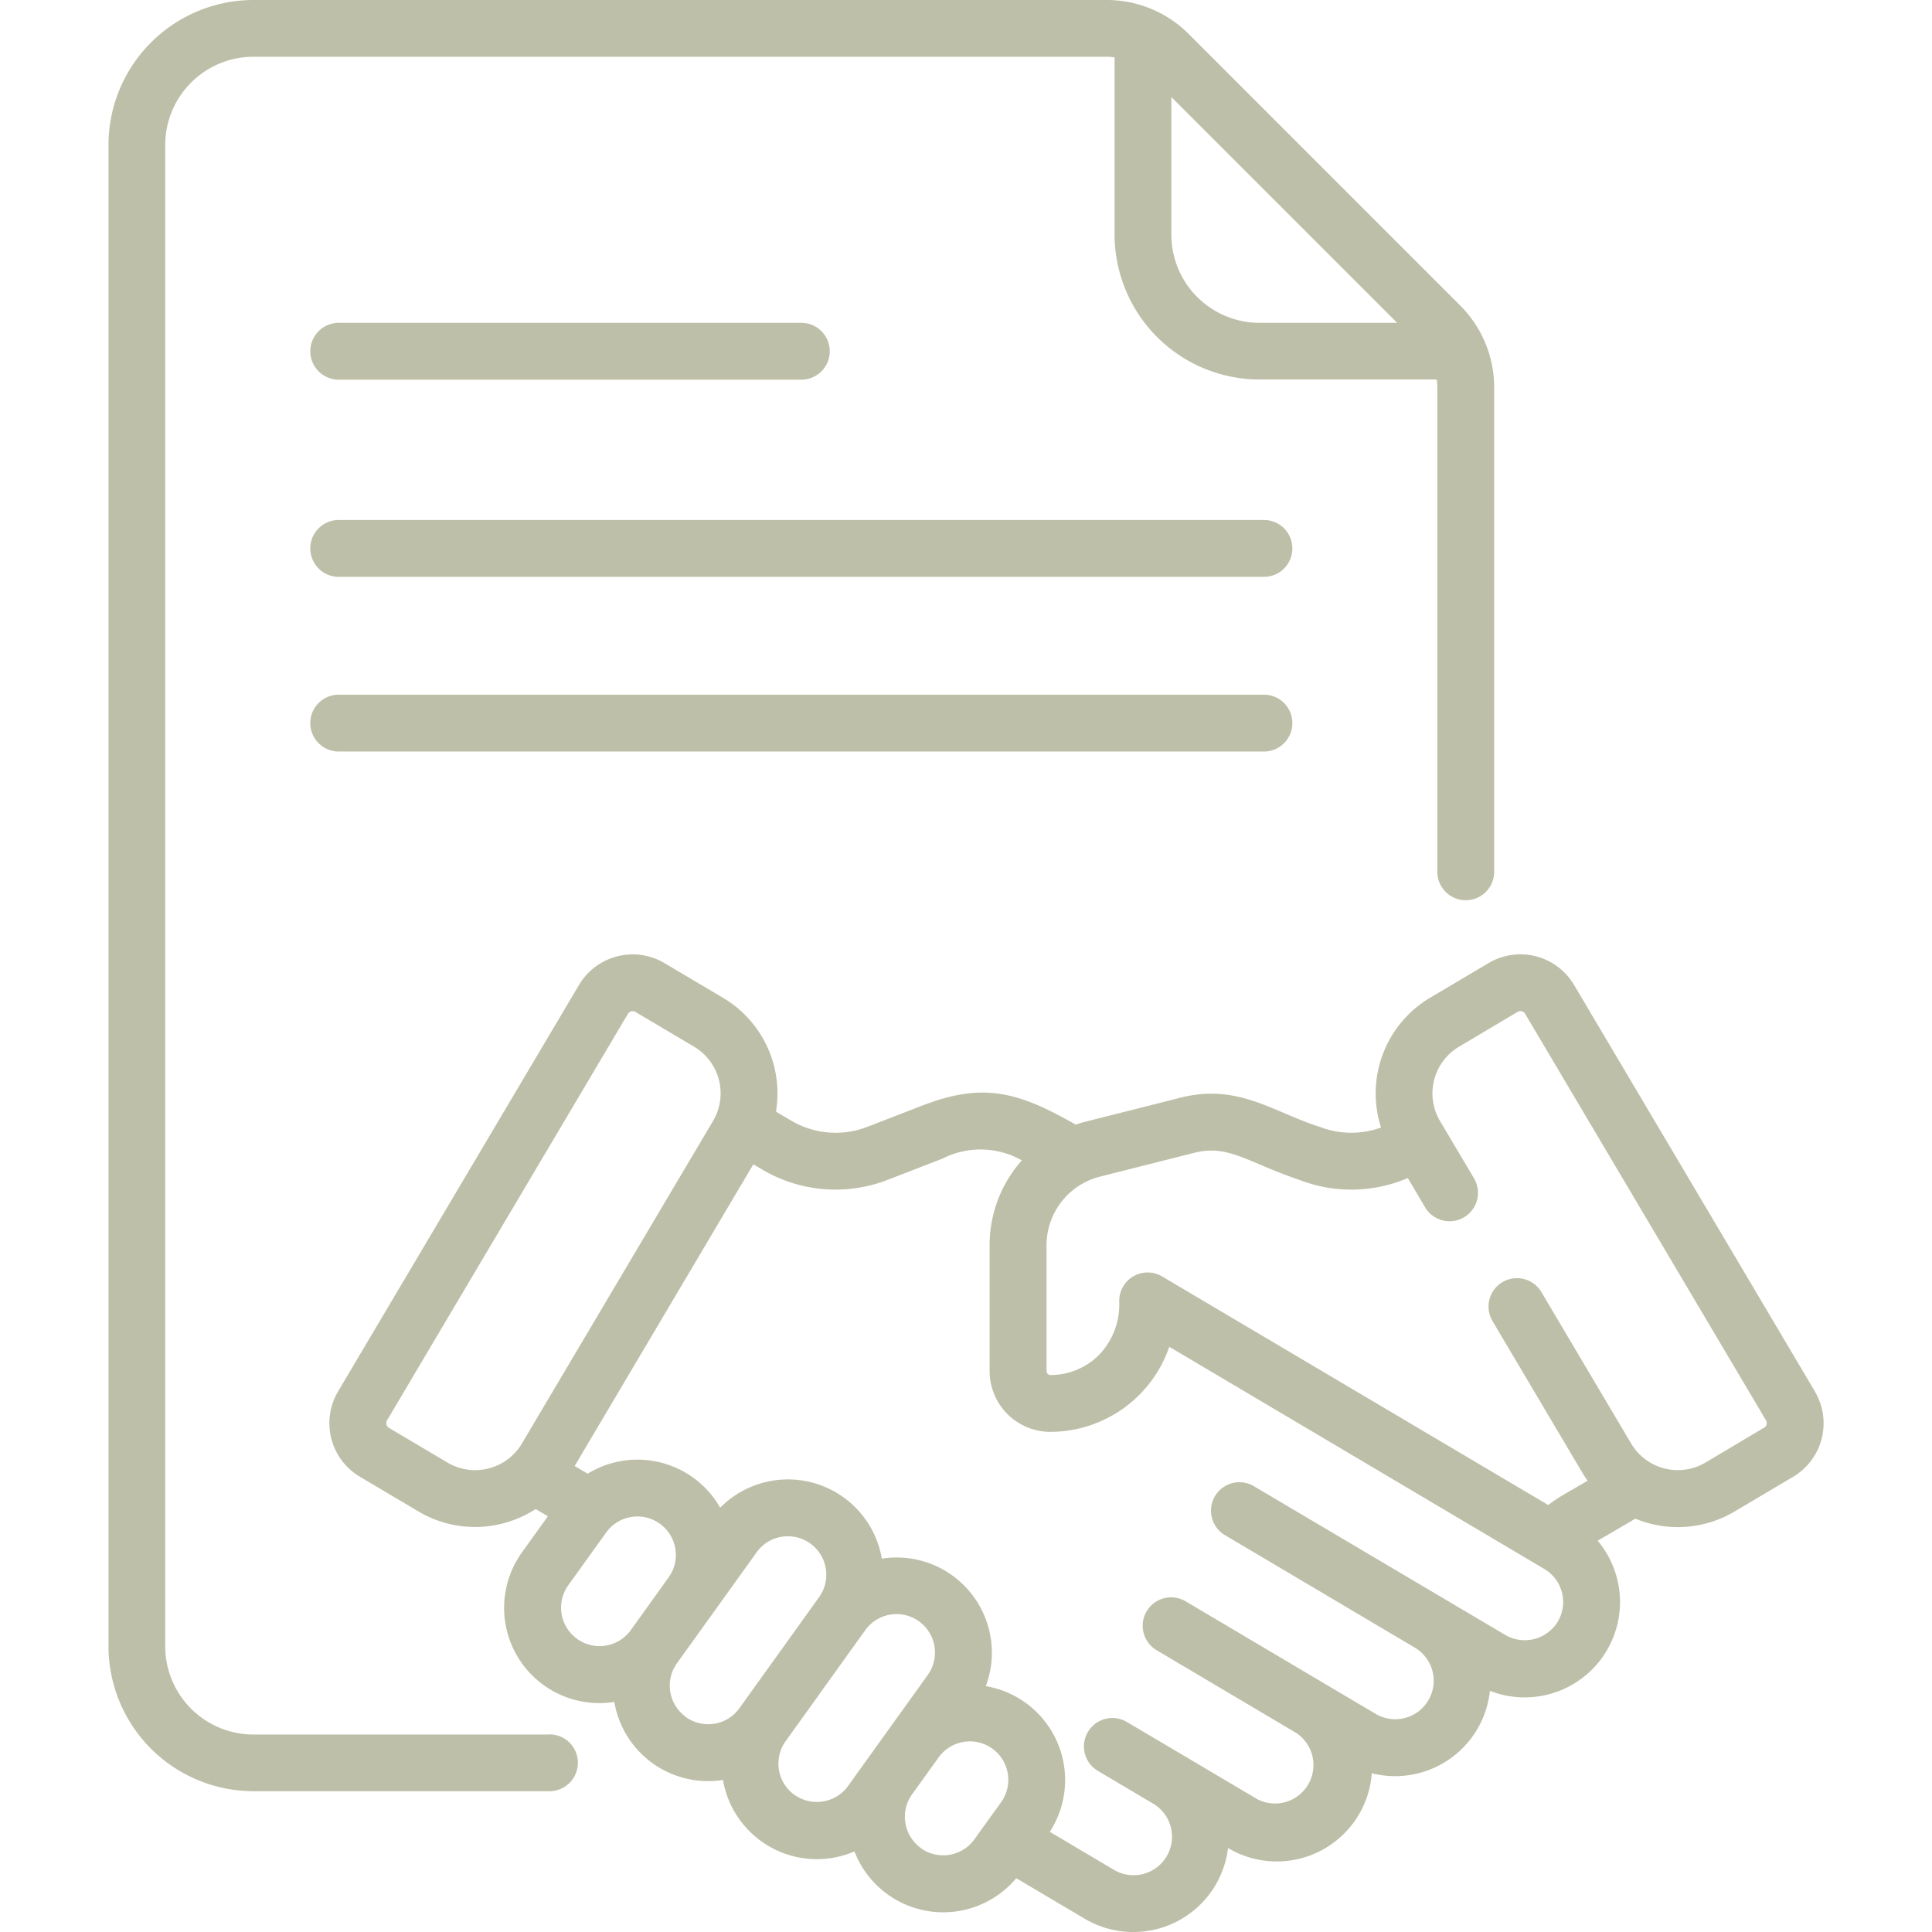 <svg xmlns="http://www.w3.org/2000/svg" xmlns:xlink="http://www.w3.org/1999/xlink" width="80" height="80" viewBox="0 0 80 80">
  <defs>
    <clipPath id="clip-path">
      <rect id="Rectangle_119" data-name="Rectangle 119" width="80" height="80" transform="translate(413 2539)" fill="#bebfa8"/>
    </clipPath>
  </defs>
  <g id="row1-4" transform="translate(-413 -2539)" clip-path="url(#clip-path)">
    <g id="svgviewer-output_34_" data-name="svgviewer-output (34)" transform="translate(413 2539)">
      <g id="Group_137" data-name="Group 137">
        <path id="Path_130" data-name="Path 130" d="M52.337,21.532H14.026a1.177,1.177,0,1,0,0,2.354H52.337a1.177,1.177,0,1,0,0-2.354Z" fill="#bebfa8"/>
        <path id="Path_131" data-name="Path 131" d="M14.026,15.722H33.181a1.177,1.177,0,0,0,0-2.354H14.026a1.177,1.177,0,1,0,0,2.354Z" fill="#bebfa8"/>
        <path id="Path_132" data-name="Path 132" d="M52.337,28.765H14.026a1.177,1.177,0,1,0,0,2.354H52.337a1.177,1.177,0,1,0,0-2.354Z" fill="#bebfa8"/>
        <path id="Path_133" data-name="Path 133" d="M22.753,71.823H10.492a3.654,3.654,0,0,1-3.65-3.65V6a3.654,3.654,0,0,1,3.65-3.65H45.814a2.518,2.518,0,0,1,.338.025v7.34a6.01,6.01,0,0,0,6,6h7.34a2.5,2.5,0,0,1,.025.338V36.1a1.177,1.177,0,0,0,2.354,0V16.06a4.8,4.8,0,0,0-1.416-3.418L49.231,1.416A4.8,4.8,0,0,0,45.814,0H10.492a6.01,6.01,0,0,0-6,6v62.17a6.01,6.01,0,0,0,6,6h12.26a1.177,1.177,0,1,0,0-2.354Zm35.1-58.455h-5.7a3.654,3.654,0,0,1-3.65-3.65v-5.7Z" fill="#bebfa8"/>
        <path id="Path_134" data-name="Path 134" d="M75.15,57.614,65.178,40.783a2.579,2.579,0,0,0-3.536-.905l-2.425,1.437a4.608,4.608,0,0,0-2.032,5.373,3.608,3.608,0,0,1-2.538-.028c-1.915-.6-3.371-1.815-5.775-1.206-4.083,1.04-3.959.987-4.328,1.114-2.391-1.361-3.828-1.766-6.365-.784l-2.262.875a3.619,3.619,0,0,1-3.169-.265l-.617-.364a4.6,4.6,0,0,0-2.194-4.714h0l-2.425-1.437a2.584,2.584,0,0,0-3.536.905L14,57.614a2.58,2.58,0,0,0,.905,3.536l2.425,1.437a4.572,4.572,0,0,0,2.337.642,4.632,4.632,0,0,0,2.514-.743l.505.3-1.067,1.486a3.943,3.943,0,0,0,3.818,6.2,3.94,3.94,0,0,0,4.5,3.232,3.944,3.944,0,0,0,5.444,2.96,3.942,3.942,0,0,0,6.7,1.108l2.836,1.68a3.952,3.952,0,0,0,5.933-2.925l.006,0a3.946,3.946,0,0,0,5.948-3.1,3.947,3.947,0,0,0,4.89-3.413,3.948,3.948,0,0,0,4.462-6.216l1.563-.913a4.591,4.591,0,0,0,4.1-.293l2.425-1.437a2.579,2.579,0,0,0,.906-3.536ZM18.531,60.562l-2.425-1.437a.228.228,0,0,1-.08-.311L26,41.982a.228.228,0,0,1,.312-.08l2.425,1.437a2.247,2.247,0,0,1,.788,3.079L21.61,59.774a2.25,2.25,0,0,1-3.079.788Zm5.366,7.3a1.592,1.592,0,0,1-.365-2.222L25.1,63.458a1.592,1.592,0,0,1,2.587,1.857L26.12,67.5A1.594,1.594,0,0,1,23.9,67.865Zm4.5,3.23a1.594,1.594,0,0,1-.365-2.222L29.6,66.688h0l1.731-2.411a1.582,1.582,0,0,1,1.035-.643,1.605,1.605,0,0,1,.261-.021,1.593,1.593,0,0,1,1.29,2.521l-3.3,4.6A1.591,1.591,0,0,1,28.4,71.1Zm4.5,3.23A1.594,1.594,0,0,1,32.53,72.1h0l3.3-4.6a1.592,1.592,0,1,1,2.587,1.857l-1.466,2.042h0l-1.834,2.554a1.594,1.594,0,0,1-2.222.365Zm5.235,2.2a1.594,1.594,0,0,1-.366-2.221l1.1-1.53a1.592,1.592,0,1,1,2.587,1.857l-1.1,1.528A1.594,1.594,0,0,1,38.131,76.53Zm26.378-9.383a1.6,1.6,0,0,1-2.182.559L51.91,61.534a1.177,1.177,0,0,0-1.2,2.025l7.875,4.666h0a1.593,1.593,0,0,1-1.624,2.742L49.082,66.3a1.177,1.177,0,0,0-1.2,2.025l5.8,3.438h0A1.593,1.593,0,0,1,52.061,74.5l-3.114-1.845h0L46.672,71.31a1.177,1.177,0,1,0-1.2,2.025l2.273,1.347h0a1.593,1.593,0,1,1-1.624,2.741L43.47,75.852a3.944,3.944,0,0,0-2.65-6.033,3.943,3.943,0,0,0-4.305-5.279,3.945,3.945,0,0,0-6.694-2.109,3.942,3.942,0,0,0-5.487-1.408l-.539-.318,7.4-12.494.352.208a5.959,5.959,0,0,0,5.215.433l2.262-.875a3.473,3.473,0,0,1,3.289.071,5.268,5.268,0,0,0-1.335,3.509v5.218a2.517,2.517,0,0,0,2.512,2.515h0a5.212,5.212,0,0,0,4.927-3.523l15.529,9.2a1.592,1.592,0,0,1,.558,2.182Zm8.536-8.022L70.62,60.562a2.25,2.25,0,0,1-3.078-.788l-3.709-6.26a1.177,1.177,0,1,0-2.025,1.2l3.709,6.26c.07.118.146.23.224.339l-1.031.6a5.967,5.967,0,0,0-.6.407L48.12,52.854a1.178,1.178,0,0,0-1.776,1.013,3.006,3.006,0,0,1-.835,2.236,2.831,2.831,0,0,1-2.014.834h0a.161.161,0,0,1-.16-.162V51.558a2.928,2.928,0,0,1,2.206-2.834l3.909-.989c1.418-.358,2.22.4,4.344,1.118a5.949,5.949,0,0,0,4.5-.072l.71,1.2a1.177,1.177,0,1,0,2.025-1.2l-1.4-2.361a2.246,2.246,0,0,1,.788-3.079L62.841,41.9a.227.227,0,0,1,.312.08l9.972,16.831a.227.227,0,0,1-.08.312Z" fill="#bebfa8"/>
      </g>
    </g>
  </g>
</svg>
